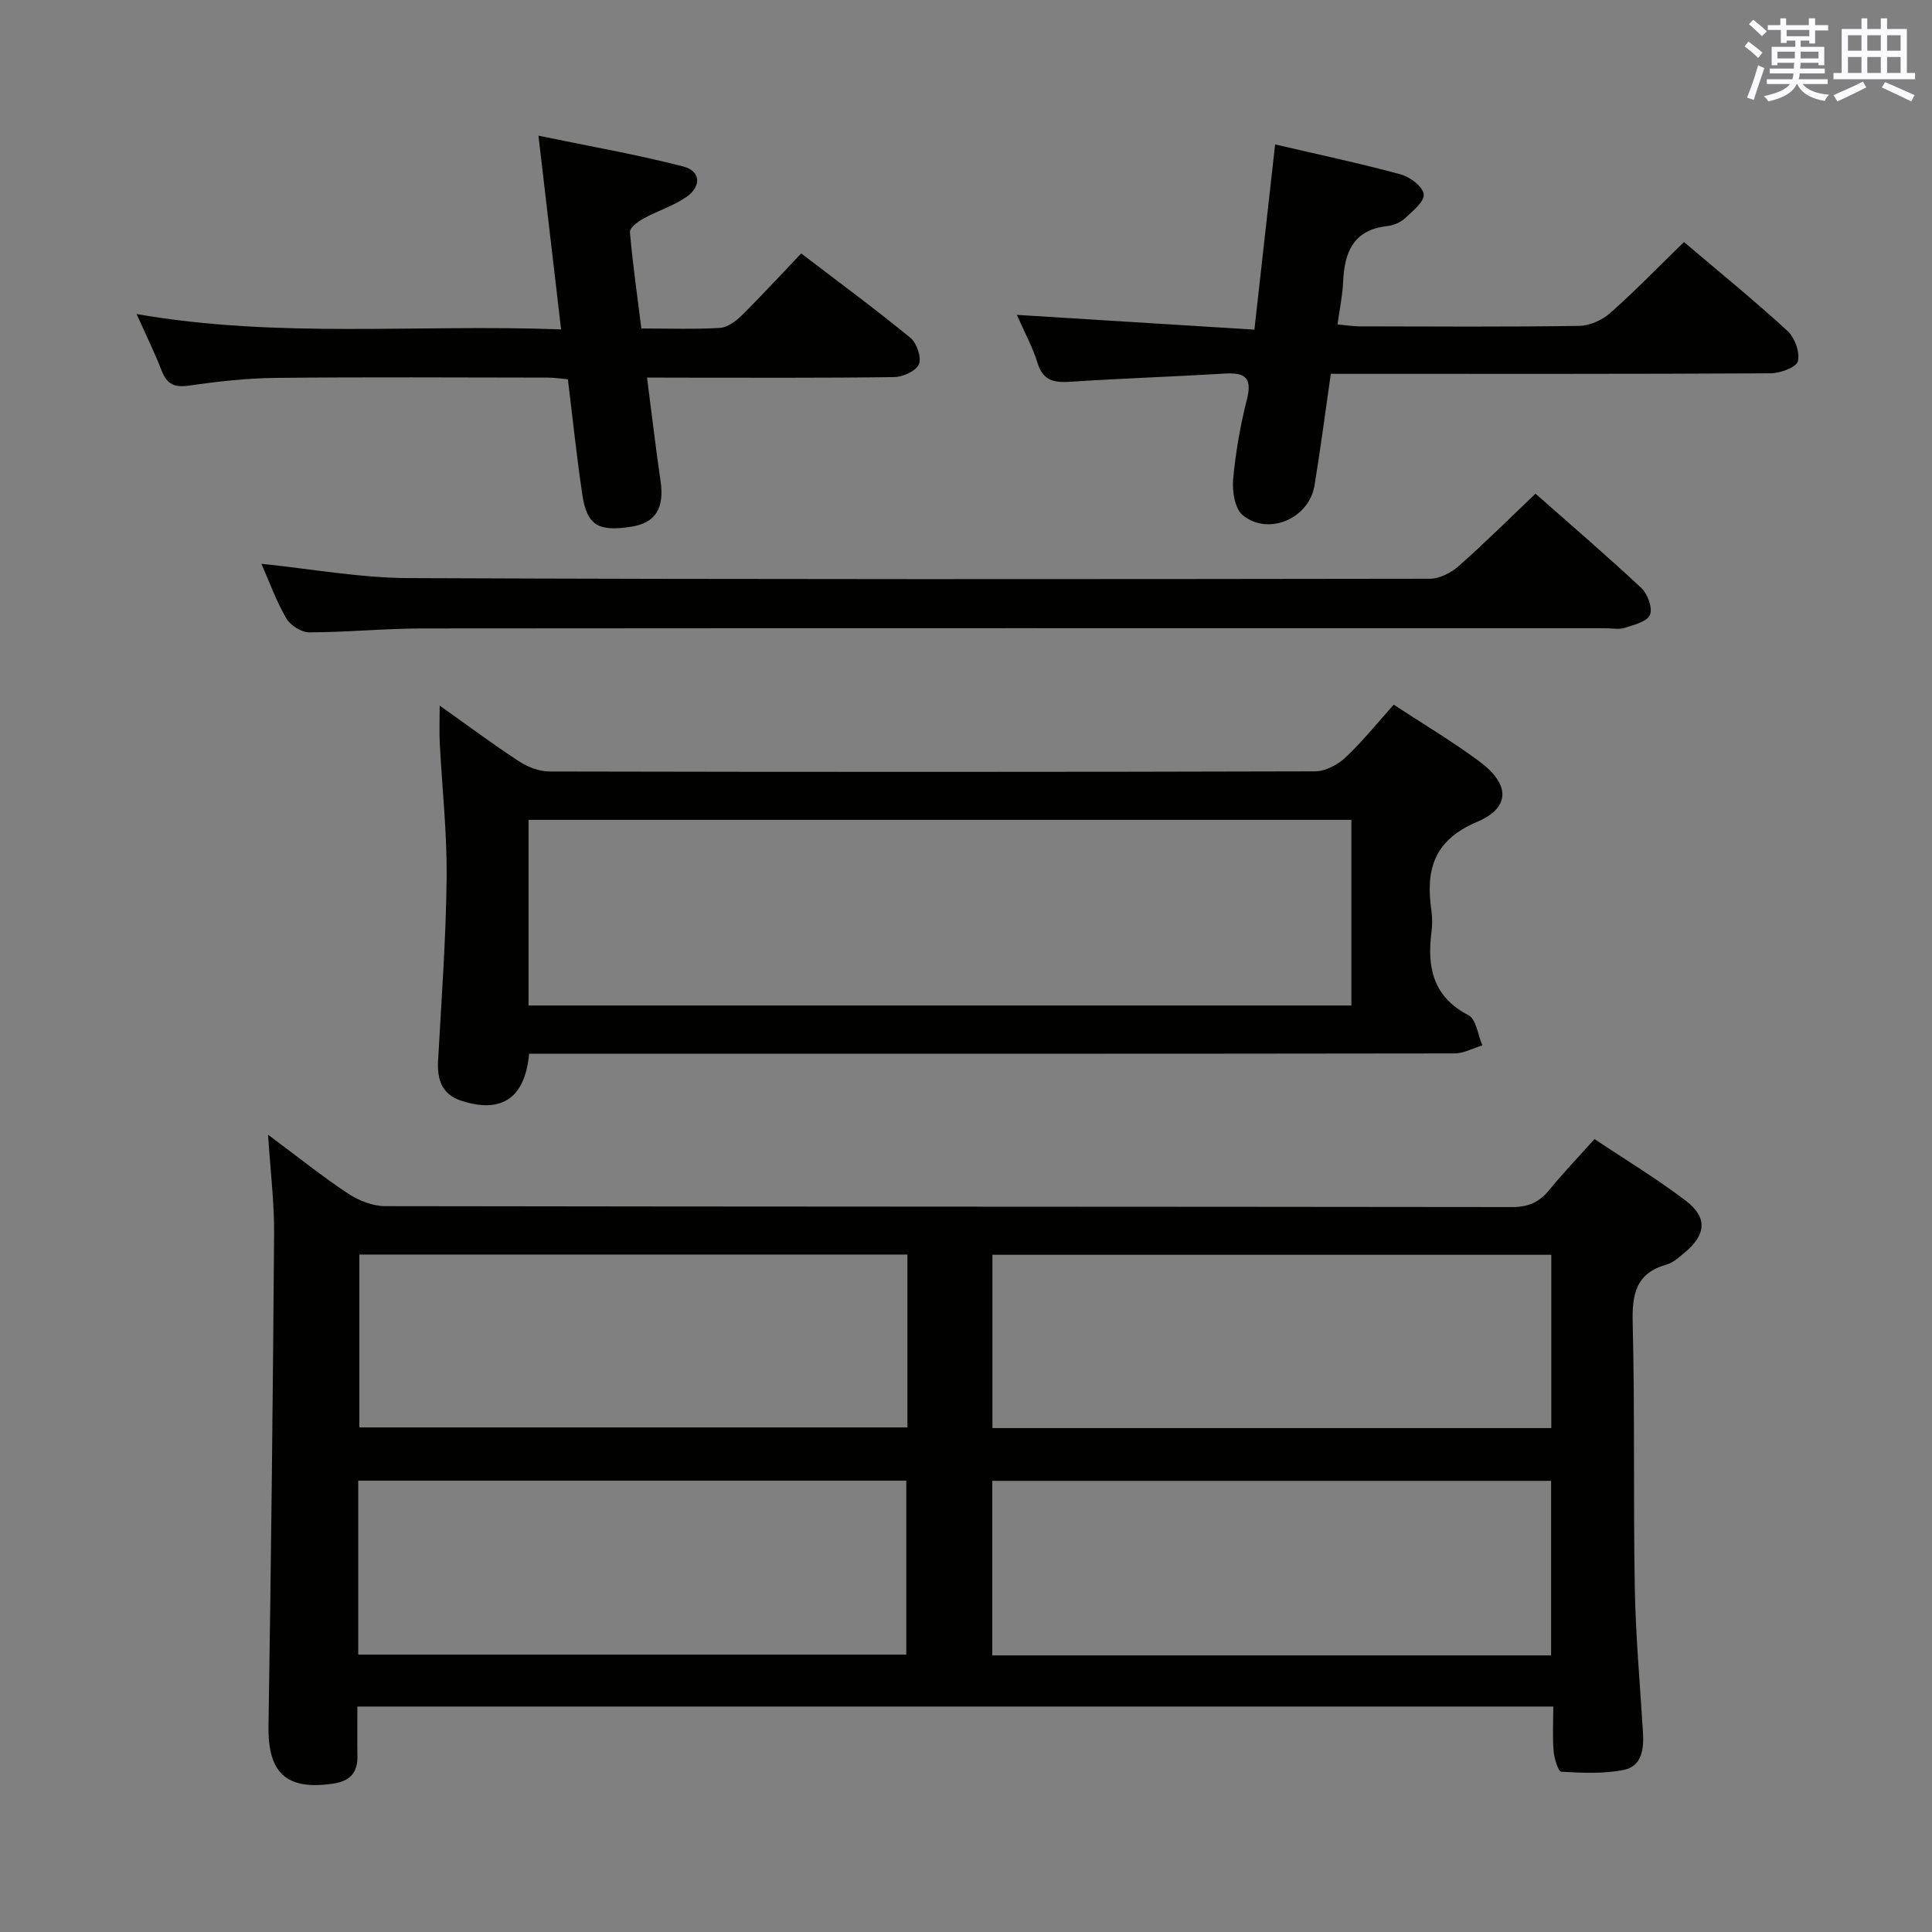 <svg enable-background="new 0 0 400 400" viewBox="0 0 400 400" xmlns="http://www.w3.org/2000/svg"><rect x="0" y="0" width="400" height="400" fill="#808080" stroke="none"/><g fill="#010100"><path d="m55.5 234.93c6.25 4.65 11.25 8.67 16.57 12.19 2.19 1.45 5.08 2.59 7.65 2.6 77.8.13 155.6.09 233.4.19 3.35 0 5.59-1.03 7.64-3.54 2.83-3.47 5.94-6.71 9.37-10.54 6.42 4.3 12.95 8.23 18.97 12.83 4.49 3.44 4.1 7.04-.33 10.69-1.15.95-2.35 2.08-3.72 2.46-6.38 1.79-7.17 6.15-7.02 12.1.46 18.31.11 36.64.44 54.96.18 9.96 1.09 19.91 1.69 29.87.21 3.39-.26 6.95-3.93 7.69-4.2.85-8.66.63-12.98.39-.63-.04-1.46-2.74-1.59-4.27-.25-2.95-.07-5.94-.07-9.23-82.64 0-164.83 0-247.6 0 0 3.48-.04 6.92.01 10.37.05 3.46-1.7 5.1-5.03 5.59-9.69 1.43-13.53-2.2-13.38-11.9.53-33.96.91-67.92 1.16-101.88.06-6.38-.75-12.78-1.25-20.57zm149.94 107.8h115.7c0-12.23 0-24.25 0-36.14-38.85 0-77.24 0-115.7 0zm.03-47.06h115.71c0-12.08 0-23.95 0-35.88-38.81 0-77.2 0-115.71 0zm-17.6-35.93c-38.16 0-75.84 0-113.47 0v35.79h113.47c0-12.04 0-23.67 0-35.79zm-113.7 82.83h113.47c0-12.25 0-24.14 0-36.02-38.03 0-75.69 0-113.47 0z"/><path d="m109.55 218.17c-.87 9.29-5.77 12.42-14.06 9.72-4-1.3-5.01-4.38-4.79-8.28.69-12.62 1.64-25.24 1.77-37.87.1-9.28-.94-18.57-1.42-27.86-.12-2.28-.02-4.57-.02-7.8 5.93 4.21 11.07 8.05 16.43 11.55 1.82 1.18 4.21 2.1 6.34 2.1 52.82.11 105.64.12 158.46-.03 2.12-.01 4.67-1.34 6.27-2.84 3.51-3.28 6.54-7.08 10.03-10.96 5.97 3.92 12.1 7.56 17.79 11.79 6.28 4.67 6.44 9.52-.56 12.48-9.05 3.84-10.64 10.02-9.43 18.4.21 1.47.19 3.01 0 4.49-.91 7.27.34 13.32 7.67 17.13 1.61.83 1.95 4.1 2.88 6.25-1.94.58-3.87 1.66-5.81 1.66-61.82.09-123.64.07-185.45.07-1.95 0-3.91 0-6.1 0zm170.24-48.43c-56.98 0-113.54 0-170.36 0v38.44h170.36c0-12.88 0-25.36 0-38.44z"/><path d="m317.9 102.21c7.08 6.25 14.64 12.72 21.9 19.51 1.32 1.23 2.39 4.16 1.81 5.58-.57 1.4-3.32 2.07-5.24 2.69-1.21.39-2.64.08-3.98.08-81.64 0-163.29-.03-244.93.04-7.81.01-15.61.8-23.42.81-1.63 0-3.91-1.43-4.75-2.87-2.08-3.57-3.49-7.52-5.17-11.32 10.24 1.04 20.37 2.92 30.51 2.96 70.48.29 140.96.23 211.44.13 2 0 4.37-1.24 5.94-2.62 5.36-4.73 10.43-9.78 15.89-14.99z"/><path d="m133.96 78.17c.99 7.64 1.79 14.55 2.8 21.42.82 5.6-1.01 8.65-6.01 9.45-6.89 1.1-9.24-.28-10.19-6.66-1.17-7.85-1.99-15.74-2.99-23.86-1.5-.13-2.79-.33-4.08-.34-18.82-.02-37.63-.14-56.44.06-5.96.06-11.95.73-17.85 1.59-3.03.44-4.62-.22-5.72-3.06-1.48-3.8-3.28-7.47-5.2-11.75 29.4 5.12 58.33 2.05 87.89 3.18-1.55-13.28-3.02-25.88-4.69-40.11 10.57 2.19 20.39 3.9 30.01 6.39 3.62.94 3.78 4.14.55 6.35-2.7 1.85-5.96 2.84-8.86 4.44-1.13.62-2.83 1.91-2.76 2.77.57 6.58 1.51 13.13 2.37 19.97 5.65 0 10.97.2 16.26-.12 1.56-.09 3.29-1.37 4.49-2.56 4.12-4.07 8.04-8.35 12.34-12.86 7.72 5.9 15.32 11.5 22.62 17.48 1.31 1.08 2.33 4.07 1.75 5.46-.58 1.4-3.31 2.64-5.12 2.66-14.98.21-29.97.12-44.95.12-1.8-.02-3.6-.02-6.22-.02z"/><path d="m259.71 68.25c1.5-13.43 2.88-25.75 4.29-38.35 9 2.1 17.57 3.92 26.02 6.21 1.92.52 4.61 2.57 4.75 4.12s-2.32 3.5-3.91 4.98c-.92.85-2.35 1.45-3.61 1.59-7.04.77-8.91 5.4-9.17 11.55-.12 2.79-.71 5.55-1.16 8.81 1.74.16 3.15.41 4.56.41 15.17.03 30.33.13 45.5-.1 2.19-.03 4.78-1.22 6.44-2.7 5.21-4.62 10.08-9.65 15.23-14.66 7.08 6.01 14.43 11.99 21.41 18.38 1.51 1.38 2.62 4.42 2.18 6.29-.29 1.25-3.65 2.5-5.64 2.51-28.33.16-56.67.11-85 .11-1.96 0-3.92 0-6.07 0-1.17 8.08-2.14 15.63-3.38 23.13-1.11 6.79-9.5 10.47-14.83 6.16-1.65-1.33-2.23-4.96-2.01-7.42.5-5.6 1.49-11.2 2.87-16.66 1.18-4.66-.67-5.5-4.71-5.26-10.61.64-21.24.99-31.85 1.69-3.37.22-5.67-.19-6.81-3.89-1.01-3.28-2.7-6.36-4.28-9.96 16.62 1.04 32.72 2.04 49.18 3.06z"/></g><path d="m361.2 9.6.8-1c.9.7 1.9 1.4 2.9 2.3l-.9 1.1c-1-1-2-1.8-2.8-2.4zm.5 10.6c.9-2.1 1.6-4.3 2.3-6.7.4.2.8.4 1.3.6-.7 2.1-1.5 4.3-2.2 6.6zm.4-15.2.9-.9c1 .8 2 1.6 2.8 2.4l-1 1c-.9-.9-1.8-1.7-2.7-2.5zm12.5-1.2h1.2v1.4h2.7v1.1h-2.7v2.7h-1.2v-.6h-1.8v1.3h4.9v3.8h-1.2v-.5h-3.7c0 .4-.1.9-.1 1.2h5.1v1h-5.2c0 .5-.1.9-.2 1.2h6v1h-5.2c1.1 1.3 2.9 2 5.5 2.2-.4.4-.7.8-.9 1.3-2.9-.5-4.8-1.6-5.7-3.5h-.1c-.8 1.7-2.7 2.9-5.9 3.6-.2-.4-.6-.8-.9-1.1 2.8-.6 4.6-1.4 5.4-2.5h-4.8v-1h5.3c.1-.3.2-.7.2-1.2h-4.9v-1h5c0-.4 0-.8.1-1.2h-3.5v.5h-1.2v-3.8h4.9v-1.3h-1.8v.5h-1.2v-2.7h-2.7v-1h2.6v-1.4h1.2v1.4h4.7v-1.4zm-6.6 8.3h3.6c0-.4 0-.9 0-1.4h-3.6zm1.9-4.6h4.7v-1.3h-4.7zm6.6 3.2h-3.7v1.4h3.7z" fill="#fbfafc"/><path d="m385.3 3.8h1.3v2.2h2.8v-2.2h1.3v2.2h4.1v9.1h1.7v1.3h-16.9v-1.3h1.7v-9.1h4.1v-2.2zm.4 13.1.7 1.2c-1.8.9-3.8 1.9-6 2.9-.2-.4-.5-.8-.8-1.3 2.3-1 4.3-1.9 6.1-2.8zm-3.1-6.4h2.8v-3.2h-2.8zm0 4.6h2.8v-3.3h-2.8zm4-4.6h2.8v-3.2h-2.8zm0 4.6h2.8v-3.3h-2.8zm3.7 1.9c2.1.9 4.1 1.8 6.1 2.7l-.7 1.3c-2.2-1.1-4.2-2-6.1-2.9zm3.2-9.7h-2.8v3.2h2.8zm-2.8 7.8h2.8v-3.3h-2.8z" fill="#fbfafc"/></svg>